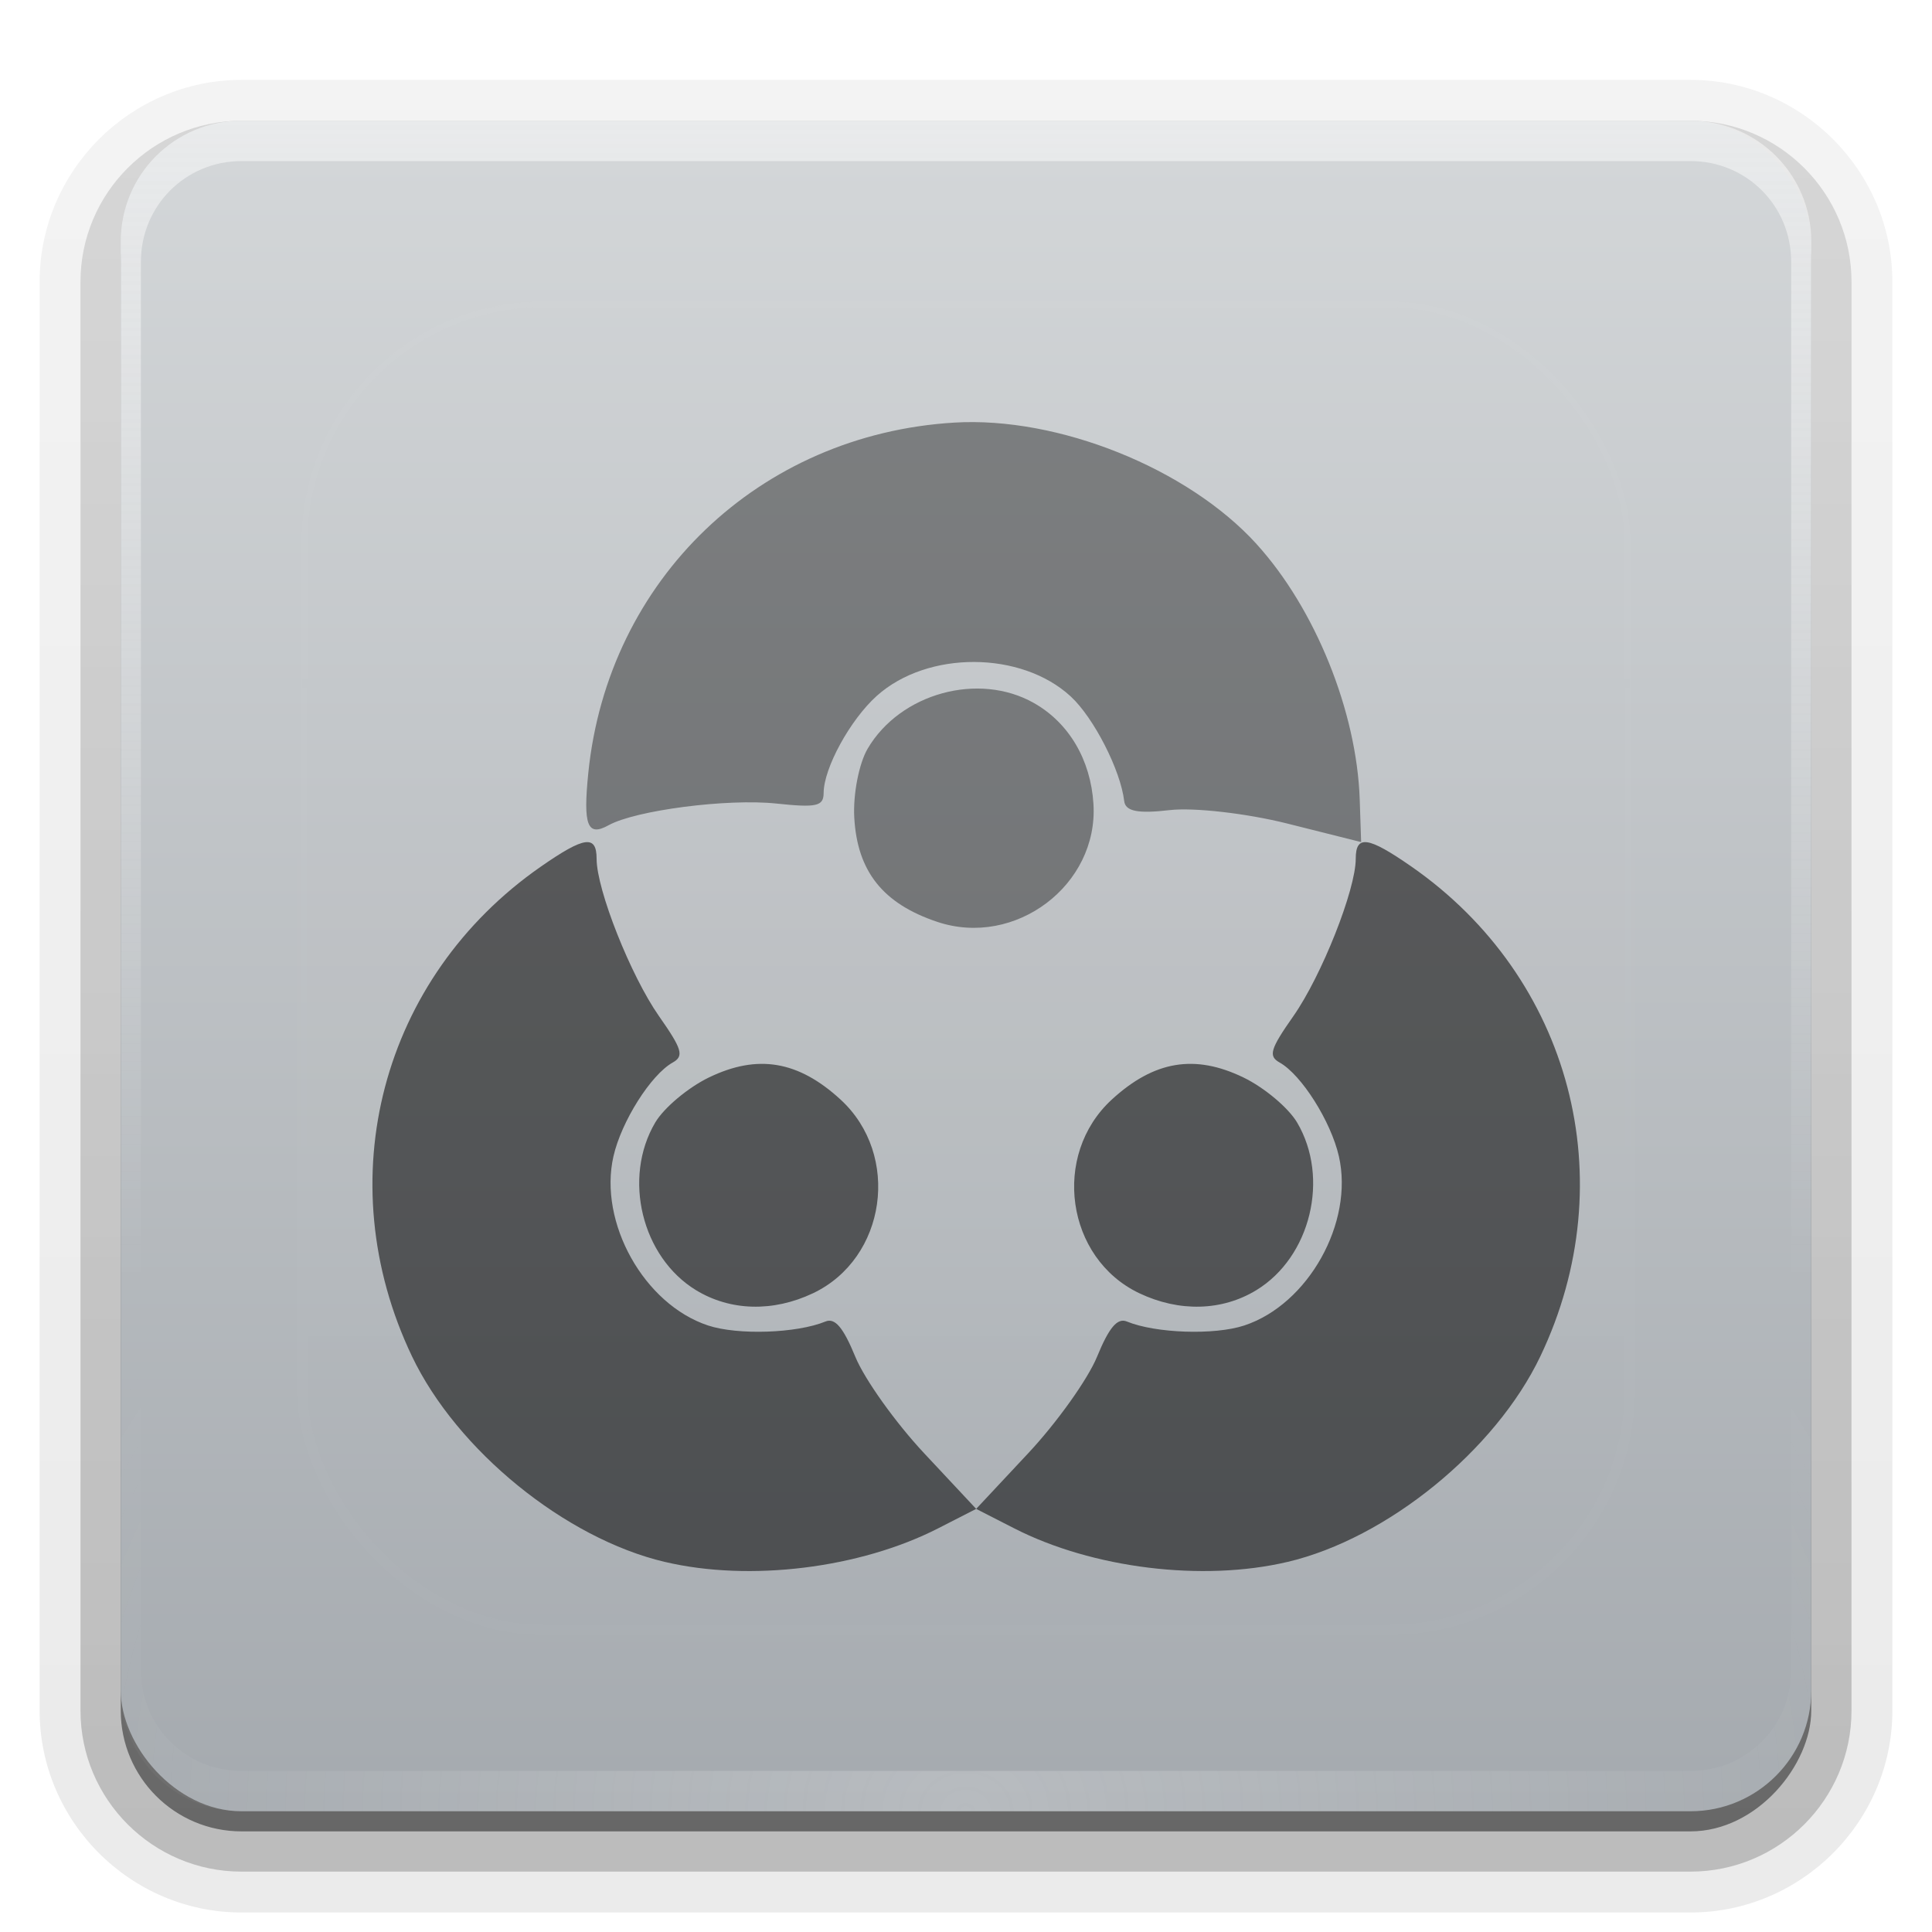 <svg height="96" width="96" xmlns="http://www.w3.org/2000/svg" xmlns:xlink="http://www.w3.org/1999/xlink"><linearGradient id="a"><stop offset="0" stop-color="#fefefe"/><stop offset="1" stop-color="#fefefe" stop-opacity="0"/></linearGradient><linearGradient id="b" gradientUnits="userSpaceOnUse" x1="36.357" x2="36.357" xlink:href="#a" y1="6" y2="63.893"/><filter id="c" color-interpolation-filters="sRGB" height="1.384" width="1.384" x="-.192" y="-.192"><feGaussianBlur stdDeviation="5.28"/></filter><linearGradient id="d" gradientUnits="userSpaceOnUse" x1="48" x2="48" xlink:href="#a" y1="20.221" y2="138.661"/><radialGradient id="e" cx="48" cy="90.172" gradientTransform="matrix(1.157 0 0 .996 -7.551 .197)" gradientUnits="userSpaceOnUse" r="42" xlink:href="#a"/><clipPath id="f"><rect height="84" rx="6" width="84" x="6" y="6"/></clipPath><linearGradient id="g" gradientUnits="userSpaceOnUse" x1="48" x2="48" y1="90" y2="5.988"><stop offset="0" stop-color="#a5aaaf"/><stop offset="1" stop-color="#d4d7d9"/></linearGradient><linearGradient id="h" gradientTransform="matrix(1.006 0 0 .994 100 0)" gradientUnits="userSpaceOnUse" x1="45.448" x2="45.448" y1="92.54" y2="7.017"><stop offset="0"/><stop offset="1" stop-opacity=".588"/></linearGradient><linearGradient id="i" gradientTransform="matrix(1.024 0 0 1.012 -1.143 -98.071)" gradientUnits="userSpaceOnUse" x1="32.251" x2="32.251" xlink:href="#h" y1="6.132" y2="90.239"/><linearGradient id="j" gradientTransform="translate(0 -97)" gradientUnits="userSpaceOnUse" x1="32.251" x2="32.251" xlink:href="#h" y1="6.132" y2="90.239"/><g fill="url(#i)"><path d="m12-95.031c-5.511 0-10.031 4.52-10.031 10.031v71c0 5.511 4.52 10.031 10.031 10.031h72c5.511 0 10.031-4.52 10.031-10.031v-71c0-5.511-4.52-10.031-10.031-10.031z" opacity=".08" transform="scale(1 -1)"/><path d="m12-94.031c-4.972 0-9.031 4.06-9.031 9.031v71c0 4.972 4.06 9.031 9.031 9.031h72c4.972 0 9.031-4.06 9.031-9.031v-71c0-4.972-4.06-9.031-9.031-9.031z" opacity=".1" transform="scale(1 -1)"/><path d="m12-93c-4.409 0-8 3.591-8 8v71c0 4.409 3.591 8 8 8h72c4.409 0 8-3.591 8-8v-71c0-4.409-3.591-8-8-8z" opacity=".2" transform="scale(1 -1)"/><rect height="85" opacity=".3" rx="7" transform="scale(1 -1)" width="86" x="5" y="-92"/></g><rect fill="url(#j)" height="84" opacity=".45" rx="6" transform="scale(1 -1)" width="84" x="6" y="-91"/><rect fill="url(#g)" height="84" rx="6" width="84" x="6" y="6"/><path d="m12 6c-3.324 0-6 2.676-6 6v2 68 2c0 .335.041.651.094.969.049.296.097.597.188.875.01.03.021.064.031.094.099.288.235.547.375.812.145.274.316.536.5.781s.374.473.594.688c.44.428.943.815 1.5 1.094.279.14.573.247.875.344-.256-.1-.487-.236-.719-.375-.007-.004-.024.004-.031 0-.032-.019-.062-.043-.094-.062-.12-.077-.231-.164-.344-.25-.106-.081-.213-.161-.312-.25-.178-.161-.347-.345-.5-.531-.108-.13-.218-.265-.312-.406-.025-.038-.038-.086-.062-.125-.065-.103-.13-.205-.188-.312-.101-.195-.206-.416-.281-.625-.008-.022-.024-.041-.031-.062-.032-.092-.036-.187-.062-.281-.03-.107-.07-.203-.094-.312-.073-.342-.125-.698-.125-1.062v-2-68-2c0-2.782 2.218-5 5-5h2 68 2c2.782 0 5 2.218 5 5v2 68 2c0 .364-.052.721-.125 1.062-.044.207-.088.398-.156.594-.008.022-.023.041-.031.062-.063.174-.138.367-.219.531-.042.083-.079.17-.125.25-.055.097-.127.188-.188.281-.094.141-.205.276-.312.406-.143.174-.303.347-.469.5-.011.01-.02.021-.031.031-.138.126-.285.234-.438.344-.103.073-.204.153-.312.219-.007.004-.024-.004-.031 0-.232.139-.463.275-.719.375.302-.097.596-.204.875-.344.557-.279 1.06-.666 1.5-1.094.22-.214.409-.442.594-.688s.355-.508.5-.781c.14-.265.276-.525.375-.812.01-.031.021-.063.031-.094.09-.278.139-.579.188-.875.052-.318.094-.634.094-.969v-2-68-2c0-3.324-2.676-6-6-6z" fill="url(#b)" opacity=".5"/><path d="m12 90c-3.324 0-6-2.676-6-6v-2-68-2c0-.335.041-.651.094-.969.049-.296.097-.597.188-.875.01-.03.021-.064.031-.094.099-.288.235-.547.375-.812.145-.274.316-.536.5-.781s.374-.473.594-.688c.44-.428.943-.815 1.5-1.094.279-.14.573-.247.875-.344-.256.1-.487.236-.719.375-.007.004-.024-.004-.031 0-.032.019-.062.043-.094.062-.12.077-.231.164-.344.25-.106.081-.213.161-.312.25-.178.161-.347.345-.5.531-.108.13-.218.265-.312.406-.025.038-.038.086-.062.125-.065.103-.13.205-.188.312-.101.195-.206.416-.281.625-.008.022-.024.041-.031.062-.032.092-.036.187-.062.281-.03.107-.07.203-.094.312-.073.342-.125.698-.125 1.062v2 68 2c0 2.782 2.218 5 5 5h2 68 2c2.782 0 5-2.218 5-5v-2-68-2c0-.364-.052-.721-.125-1.062-.044-.207-.088-.398-.156-.594-.008-.022-.023-.041-.031-.062-.063-.174-.138-.367-.219-.531-.042-.083-.079-.17-.125-.25-.055-.097-.127-.188-.188-.281-.094-.141-.205-.276-.312-.406-.143-.174-.303-.347-.469-.5-.011-.01-.02-.021-.031-.031-.138-.126-.285-.234-.438-.344-.103-.073-.204-.153-.312-.219-.007-.004-.024.004-.031 0-.232-.139-.463-.275-.719-.375.302.097.596.204.875.344.557.279 1.06.666 1.5 1.094.22.214.409.442.594.688s.355.508.5.781c.14.265.276.525.375.812.01.031.021.063.031.094.09.278.139.579.188.875.052.318.094.634.094.969v2 68 2c0 3.324-2.676 6-6 6z" fill="url(#e)" opacity=".2"/><rect height="66" rx="12" style="opacity:.1;stroke:#fefefe;stroke-width:.5;stroke-linecap:round;clip-path:url(#f);fill:url(#d);filter:url(#c)" width="66" x="15" y="15"/><path d="m33.035 77.611c-4.952-1.167-10.334-5.545-12.565-10.22-4.178-8.755-1.527-18.818 6.411-24.334 2.159-1.5 2.764-1.584 2.764-.385 0 1.539 1.697 5.818 3.101 7.821 1.151 1.641 1.252 1.984.68 2.304-1.083.606-2.547 2.922-2.943 4.657-.752 3.294 1.522 7.36 4.702 8.409 1.48.488 4.401.39 5.83-.197.475-.195.885.289 1.487 1.755.457 1.114 1.995 3.269 3.418 4.79l2.586 2.765-1.887.965c-3.895 1.991-9.366 2.664-13.584 1.669zm1.55-13.503c-2.698-1.645-3.654-5.576-2.026-8.332.431-.729 1.63-1.736 2.666-2.237 2.416-1.17 4.437-.832 6.537 1.093 3.013 2.761 2.283 7.898-1.367 9.63-1.981.94-4.107.884-5.81-.154z" fill-opacity=".549" stroke-width=".437"/><path d="m63.976 77.611c4.952-1.167 10.334-5.545 12.565-10.22 4.178-8.755 1.527-18.818-6.411-24.334-2.159-1.5-2.764-1.584-2.764-.385 0 1.539-1.697 5.818-3.101 7.821-1.151 1.641-1.252 1.984-.68 2.304 1.083.606 2.547 2.922 2.943 4.657.752 3.294-1.522 7.36-4.702 8.409-1.48.488-4.401.39-5.83-.197-.475-.195-.885.289-1.487 1.755-.457 1.114-1.995 3.269-3.418 4.79l-2.586 2.765 1.887.965c3.895 1.991 9.366 2.664 13.584 1.669zm-1.55-13.503c2.698-1.645 3.654-5.576 2.026-8.332-.431-.729-1.63-1.736-2.666-2.237-2.416-1.17-4.437-.832-6.537 1.093-3.013 2.761-2.283 7.898 1.367 9.63 1.981.94 4.107.884 5.81-.154z" fill-opacity=".549" stroke-width=".437"/><path d="m62.439 27.034c-3.422-3.765-9.86-6.35-15.031-6.035-9.683.59-17.199 7.788-18.175 17.404-.265 2.615-.046 3.185 1.004 2.604 1.346-.746 5.912-1.337 8.344-1.079 1.994.211 2.342.133 2.345-.523.005-1.241 1.321-3.645 2.646-4.832 2.516-2.255 7.175-2.237 9.635.036 1.144 1.057 2.475 3.661 2.654 5.195.06.51.682.634 2.256.45 1.196-.14 3.826.16 5.846.667l3.672.922-.071-2.118c-.147-4.372-2.211-9.483-5.126-12.69zm-11.058 7.902c-2.747-1.562-6.648-.493-8.269 2.267-.429.73-.728 2.268-.664 3.416.148 2.681 1.423 4.284 4.125 5.188 3.875 1.296 8.015-1.832 7.76-5.865-.138-2.189-1.218-4.021-2.952-5.006z" fill-opacity=".392" stroke-width=".437"/></svg>